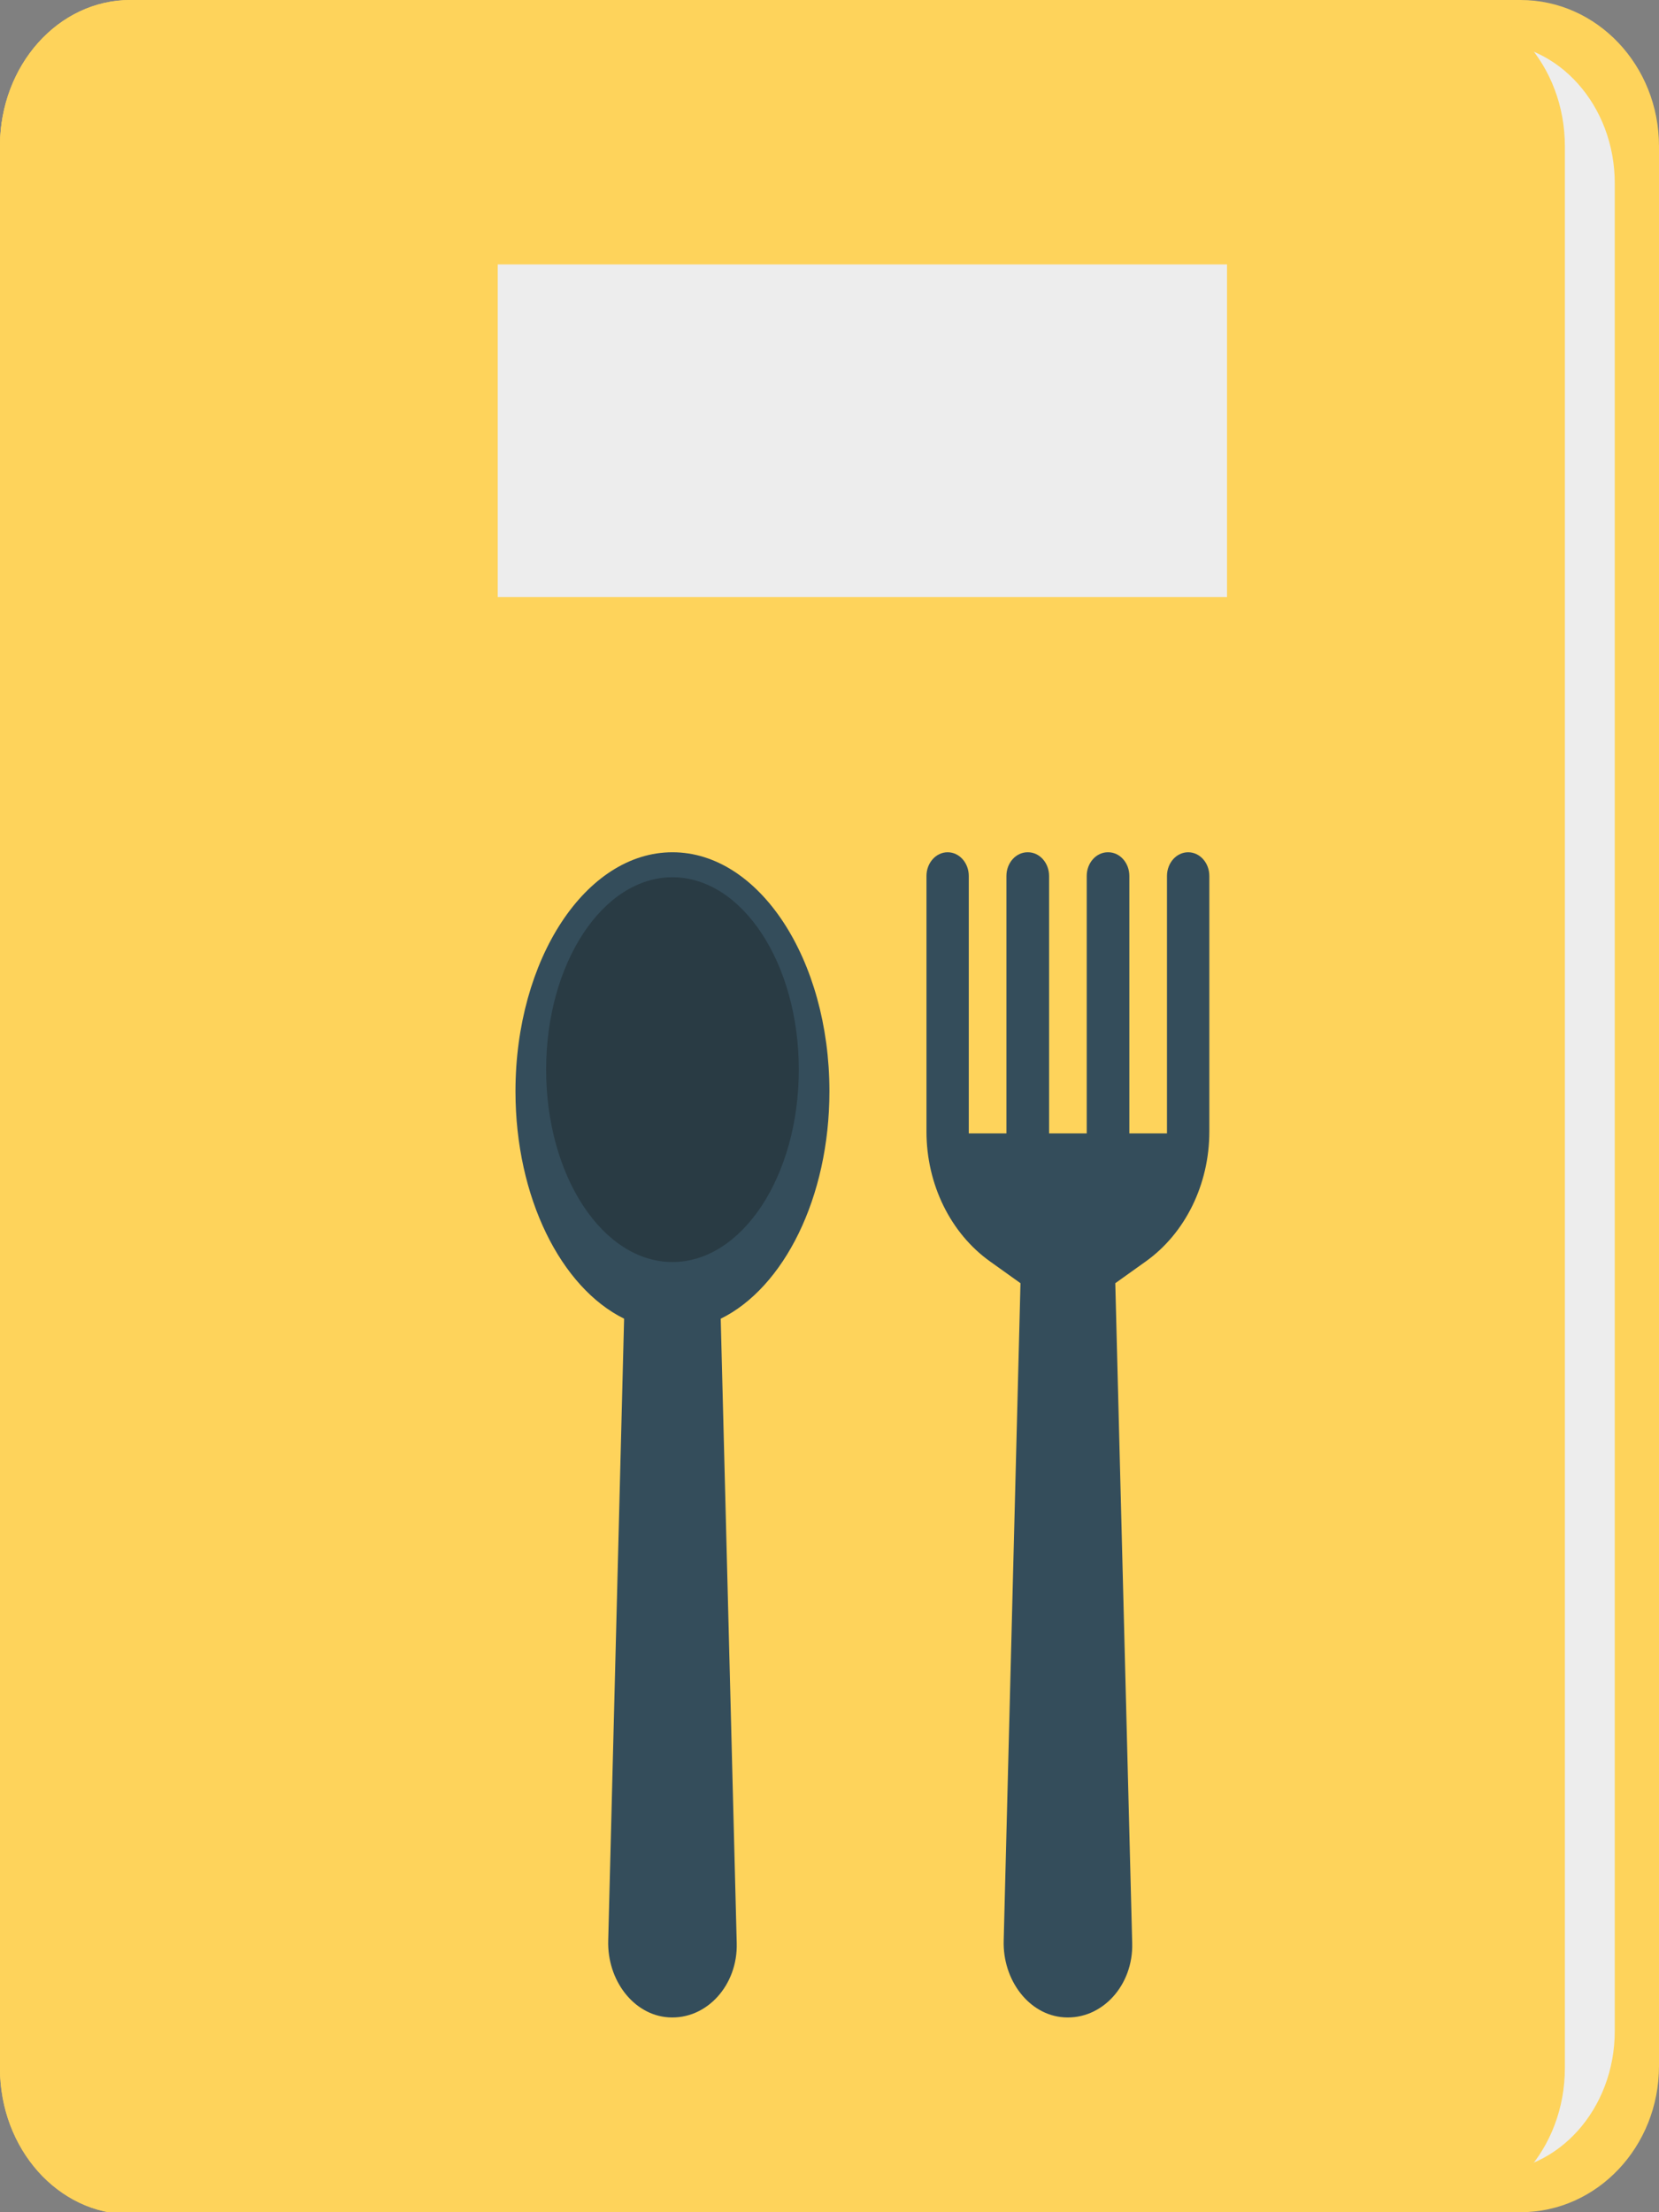 <svg width="42" height="56" viewBox="0 0 42 56" fill="none" xmlns="http://www.w3.org/2000/svg">
<rect x="0" y="0" width="42" height="56" fill="#808080" stroke="none"/>
<path d="M38.495 0H3.496C1.565 0 0 1.652 0 3.691V52.309C0 54.348 1.565 56 3.496 56H38.495C40.431 56 42 54.343 42 52.3V3.7C42 1.657 40.431 0 38.495 0Z" fill="#FED35B"/>
<path d="M37.701 1.077H5.957C4.205 1.077 2.786 2.668 2.786 4.629V51.424C2.786 53.386 4.205 54.976 5.957 54.976H37.701C39.456 54.976 40.88 53.382 40.88 51.415V4.638C40.88 2.672 39.456 1.077 37.701 1.077Z" fill="#EDEDED"/>
<path d="M36.31 0H3.298C1.477 0 0 1.654 0 3.694V52.359C0 54.399 1.477 56.053 3.298 56.053H36.31C38.136 56.053 39.617 54.395 39.617 52.35V3.703C39.617 1.658 38.136 0 36.31 0Z" fill="#FED35B"/>
<path d="M3.298 0C1.477 0 0 1.654 0 3.694V52.359C0 54.399 1.477 56.053 3.298 56.053H5.382V0H3.298Z" fill="#FED35B"/>
<path d="M30.08 21.574H30.08C29.784 21.574 29.544 21.843 29.544 22.174V28.691H28.591V22.174C28.591 21.843 28.352 21.574 28.056 21.574H28.047C27.752 21.574 27.512 21.843 27.512 22.174V28.691H26.559V22.174C26.559 21.843 26.319 21.574 26.023 21.574H26.015C25.719 21.574 25.479 21.843 25.479 22.174V28.691H24.526V22.174C24.526 21.843 24.287 21.574 23.991 21.574H23.991C23.695 21.574 23.455 21.843 23.455 22.174V28.646C23.455 29.979 24.063 31.219 25.067 31.934L25.835 32.483L25.41 49.121C25.38 50.12 26.046 51.008 26.936 51.067C27.903 51.13 28.695 50.252 28.663 49.185L28.235 32.483L29.004 31.934C30.008 31.219 30.616 29.979 30.616 28.646V22.174C30.616 21.843 30.376 21.574 30.08 21.574Z" fill="#344D5B"/>
<path d="M20.998 27.626C20.998 24.284 19.219 21.574 17.024 21.574C14.829 21.574 13.05 24.284 13.05 27.626C13.05 30.317 14.205 32.595 15.8 33.381L15.398 49.121C15.368 50.12 16.034 51.008 16.924 51.067C17.89 51.13 18.682 50.252 18.651 49.185L18.246 33.382C19.842 32.597 20.998 30.318 20.998 27.626Z" fill="#344D5B"/>
<path d="M17.024 31.947C18.791 31.947 20.223 29.767 20.223 27.077C20.223 24.387 18.791 22.207 17.024 22.207C15.258 22.207 13.826 24.387 13.826 27.077C13.826 29.767 15.258 31.947 17.024 31.947Z" fill="#293B44"/>
<path d="M12.601 6.693H31.064V15.115H12.601V6.693Z" fill="#EDEDED"/>
</svg>
